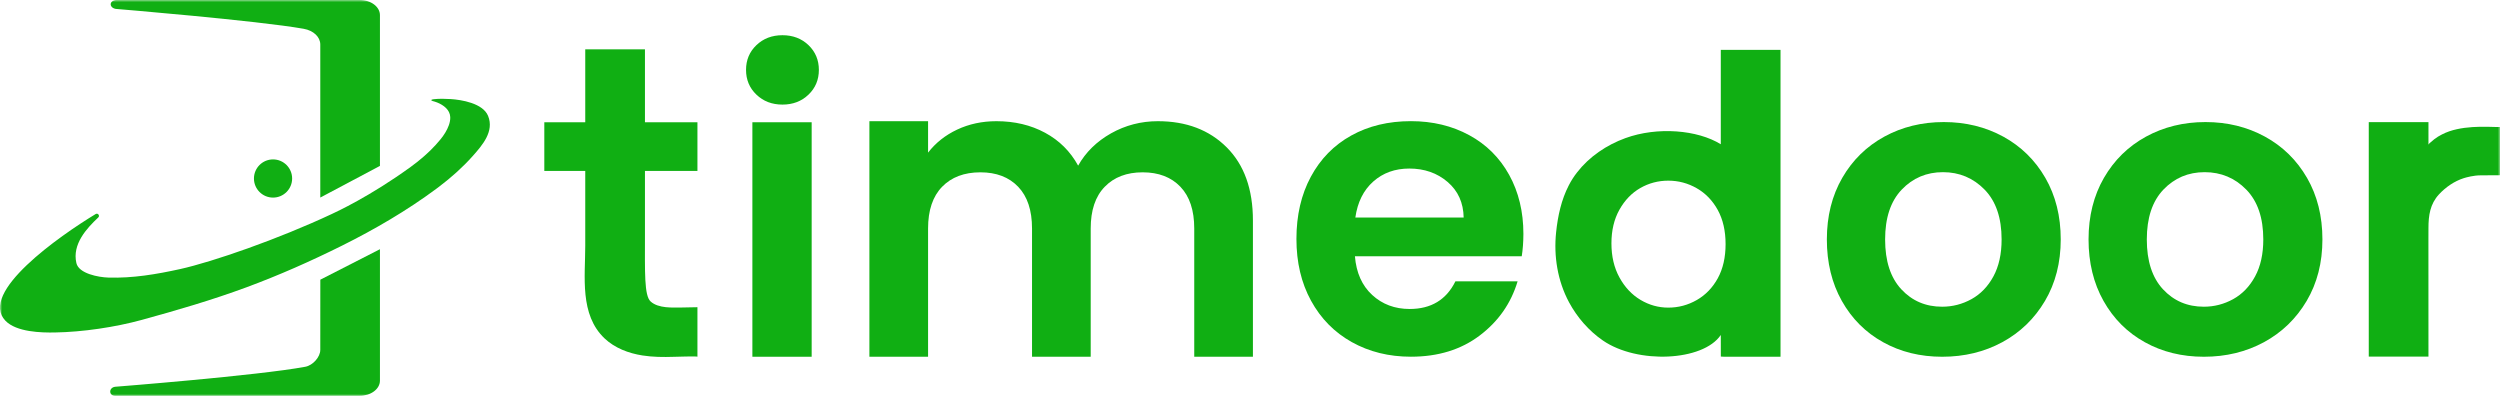 <svg width="568" height="90" viewBox="0 0 568 90" fill="none" xmlns="http://www.w3.org/2000/svg">
<g clip-path="url(#clip0_103_2)">
<mask id="mask0_103_2" style="mask-type:luminance" maskUnits="userSpaceOnUse" x="0" y="0" width="568" height="90">
<path d="M568 0H0V90H568V0Z" fill="white"/>
</mask>
<g mask="url(#mask0_103_2)">
<path d="M146.533 38.834V53.399C146.533 61.834 146.344 67.174 147.827 68.503C149.619 70.115 152.86 69.866 154.917 69.866L158.458 69.797V81.044C158.449 80.907 153.477 81.053 153.065 81.07C150.699 81.147 148.316 81.13 145.967 80.761C142.803 80.264 139.674 79.081 137.351 76.878C131.658 71.469 132.97 62.888 132.97 55.833C132.97 51.187 132.97 46.532 132.97 41.886C132.97 41.723 132.97 38.834 132.97 38.834H123.668V27.776H132.97V11.215H146.533V27.776H158.458V38.834H146.533Z" fill="#10AF13"/>
<path d="M171.859 21.501C170.281 19.993 169.501 18.124 169.501 15.878C169.501 13.632 170.281 11.763 171.859 10.255C173.428 8.754 175.399 8 177.774 8C180.149 8 182.121 8.754 183.69 10.255C185.259 11.763 186.047 13.64 186.047 15.878C186.047 18.124 185.259 20.001 183.69 21.501C182.121 23.01 180.149 23.764 177.774 23.764C175.399 23.764 173.428 23.01 171.859 21.501Z" fill="#10AF13"/>
<path d="M184.41 27.776H170.941V81.053H184.41V27.776Z" fill="#10AF13"/>
<path d="M278.715 33.485C282.684 37.454 284.664 42.992 284.664 50.098V81.044H271.333V51.916C271.333 47.792 270.287 44.629 268.187 42.435C266.095 40.249 263.24 39.151 259.613 39.151C255.987 39.151 253.115 40.249 250.997 42.435C248.863 44.621 247.808 47.784 247.808 51.916V81.053H234.477V51.916C234.477 47.792 233.431 44.629 231.33 42.435C229.239 40.249 226.375 39.151 222.757 39.151C219.079 39.151 216.173 40.249 214.047 42.435C211.921 44.621 210.858 47.784 210.858 51.916V81.053H197.526V27.536H210.858V34.677C212.572 32.457 214.776 30.708 217.476 29.439C220.177 28.171 223.143 27.536 226.384 27.536C230.516 27.536 234.194 28.41 237.435 30.159C240.675 31.908 243.179 34.394 244.953 37.634C246.668 34.583 249.163 32.139 252.429 30.296C255.696 28.462 259.245 27.536 263.051 27.536C269.524 27.536 274.745 29.516 278.715 33.485Z" fill="#10AF13"/>
<path d="M345.739 58.225H307.837C308.146 61.971 309.458 64.903 311.764 67.02C314.07 69.137 316.908 70.2 320.277 70.2C325.138 70.2 328.602 68.109 330.668 63.925H344.796C343.296 68.923 340.433 73.02 336.189 76.227C331.945 79.441 326.741 81.044 320.56 81.044C315.57 81.044 311.095 79.938 307.134 77.727C303.173 75.515 300.087 72.378 297.867 68.323C295.646 64.268 294.549 59.588 294.549 54.282C294.549 48.924 295.638 44.209 297.824 40.154C300.01 36.1 303.062 32.98 306.989 30.802C310.915 28.616 315.442 27.528 320.56 27.528C325.489 27.528 329.905 28.59 333.805 30.708C337.706 32.825 340.733 35.843 342.885 39.734C345.036 43.635 346.117 48.109 346.117 53.159C346.108 55.044 345.979 56.725 345.739 58.225ZM332.545 49.43C332.485 46.061 331.268 43.369 328.893 41.337C326.518 39.306 323.621 38.294 320.191 38.294C316.951 38.294 314.216 39.28 312.004 41.243C309.792 43.206 308.429 45.941 307.932 49.43H332.545Z" fill="#10AF13"/>
<path d="M427.837 77.744C423.859 75.541 420.738 72.412 418.466 68.374C416.194 64.337 415.062 59.673 415.062 54.393C415.062 49.112 416.228 44.458 418.56 40.412C420.892 36.374 424.073 33.254 428.119 31.042C432.157 28.839 436.658 27.733 441.631 27.733C446.603 27.733 451.104 28.839 455.142 31.042C459.18 33.254 462.369 36.374 464.701 40.412C467.033 44.449 468.199 49.112 468.199 54.393C468.199 59.673 466.999 64.337 464.616 68.374C462.224 72.412 458.992 75.532 454.919 77.744C450.847 79.947 446.303 81.053 441.262 81.053C436.281 81.053 431.806 79.955 427.837 77.744ZM447.924 67.963C449.998 66.814 451.661 65.091 452.905 62.794C454.148 60.496 454.765 57.702 454.765 54.401C454.765 49.498 453.479 45.718 450.898 43.078C448.318 40.437 445.163 39.117 441.442 39.117C437.721 39.117 434.592 40.437 432.072 43.078C429.551 45.718 428.299 49.498 428.299 54.401C428.299 59.313 429.525 63.085 431.977 65.725C434.429 68.366 437.524 69.686 441.254 69.686C443.611 69.686 445.84 69.112 447.924 67.963Z" fill="#10AF13"/>
<path d="M487.292 77.744C483.314 75.541 480.193 72.412 477.921 68.374C475.649 64.337 474.518 59.673 474.518 54.393C474.518 49.112 475.684 44.458 478.015 40.412C480.347 36.374 483.528 33.254 487.575 31.042C491.613 28.839 496.113 27.733 501.086 27.733C506.058 27.733 510.559 28.839 514.597 31.042C518.635 33.254 521.824 36.374 524.156 40.412C526.488 44.449 527.654 49.112 527.654 54.393C527.654 59.673 526.454 64.337 524.071 68.374C521.679 72.412 518.447 75.532 514.374 77.744C510.302 79.947 505.758 81.053 500.717 81.053C495.736 81.053 491.27 79.955 487.292 77.744ZM507.379 67.963C509.453 66.814 511.117 65.091 512.36 62.794C513.603 60.496 514.22 57.702 514.22 54.401C514.22 49.498 512.934 45.718 510.354 43.078C507.773 40.437 504.618 39.117 500.897 39.117C497.168 39.117 494.047 40.437 491.527 43.078C489.006 45.718 487.755 49.498 487.755 54.401C487.755 59.313 488.981 63.085 491.432 65.725C493.884 68.366 496.979 69.686 500.709 69.686C503.075 69.686 505.295 69.112 507.379 67.963Z" fill="#10AF13"/>
<path d="M558.21 29.354C559.376 29.096 560.567 28.951 561.75 28.873C562.882 28.796 564.022 28.788 565.154 28.805C565.72 28.813 566.286 28.831 566.86 28.848C567.151 28.856 568 28.848 568 28.848C568 28.848 568 29.611 568 29.808C568 30.245 568 30.682 568 31.111C568 33.374 568 35.637 568 37.9C568 38.543 568 39.169 568 39.812C568 39.812 563.971 39.837 563.602 39.837C562.008 39.837 560.396 40.283 559.761 40.48C557.635 41.157 555.655 42.52 554.129 44.166C552.114 46.344 551.745 48.975 551.745 51.804C551.745 52.019 551.737 54.282 551.737 54.496L551.745 81.027H538.183V27.75H551.745C551.745 27.75 551.745 32.8 551.745 32.902C551.745 32.705 552.166 32.405 552.294 32.285C552.534 32.054 552.791 31.839 553.057 31.642C553.597 31.222 554.18 30.862 554.797 30.554C555.869 29.996 557.026 29.611 558.21 29.354Z" fill="#10AF13"/>
<path d="M356.431 42.109C356.954 41.089 357.571 40.112 358.291 39.194C361.077 35.594 365.004 32.945 369.282 31.385C376.586 28.728 385.682 29.508 390.964 32.774C390.946 26.67 390.972 17.43 390.964 11.326H404.518C404.526 11.326 404.535 11.335 404.535 11.343V81.036C404.535 81.044 404.526 81.053 404.518 81.053H392.001C391.984 81.053 390.972 81.036 390.972 81.01C390.972 78.627 390.972 78.515 390.964 76.107C386.934 82.09 372.008 82.767 364.172 77.358C360.966 75.147 358.325 72.103 356.482 68.674C353.884 63.84 352.976 58.199 353.55 52.764C353.936 49.07 354.733 45.384 356.431 42.109ZM390.286 47.724C389.103 45.572 387.509 43.918 385.502 42.769C383.496 41.62 381.344 41.046 379.038 41.046C376.741 41.046 374.614 41.612 372.668 42.726C370.722 43.849 369.145 45.486 367.936 47.638C366.727 49.79 366.118 52.344 366.118 55.293C366.118 58.242 366.719 60.822 367.936 63.034C369.145 65.246 370.739 66.943 372.711 68.126C374.692 69.309 376.792 69.892 379.038 69.892C381.336 69.892 383.496 69.317 385.502 68.169C387.509 67.02 389.103 65.365 390.286 63.214C391.461 61.062 392.052 58.473 392.052 55.465C392.052 52.464 391.461 49.876 390.286 47.724Z" fill="#10AF13"/>
<path d="M62.035 44.893C64.431 44.893 66.373 42.951 66.373 40.555C66.373 38.16 64.431 36.218 62.035 36.218C59.639 36.218 57.697 38.16 57.697 40.555C57.697 42.951 59.639 44.893 62.035 44.893Z" fill="#10AF13"/>
<path d="M72.778 63.546L72.769 79.499C72.769 81.093 71.114 83.005 69.357 83.331C58.554 85.337 26.148 87.874 26.148 87.874C24.673 88.071 24.673 89.923 26.156 89.923H81.736C84.266 89.923 86.323 88.38 86.323 86.485V56.62L72.778 63.546Z" fill="#10AF13"/>
<path d="M26.302 2.023C26.302 2.023 58.426 4.672 68.997 6.541C71.235 6.935 72.769 8.409 72.769 10.107V19.227V23.436V44.884L86.323 37.692V29.077V27.808V3.437C86.323 1.543 84.274 0 81.737 0H26.345C24.716 0.197 24.802 1.757 26.302 2.023Z" fill="#10AF13"/>
<path d="M22.325 49.41C22.753 49.008 22.239 48.322 21.733 48.63C13.52 53.611 -4.921 66.486 1.235 72.873C3.73 75.462 9.388 75.599 12.483 75.539C18.776 75.436 26.166 74.339 32.235 72.676C40.226 70.481 48.173 68.167 55.966 65.286C63.382 62.543 70.583 59.354 77.682 55.822C85.098 52.128 92.436 47.859 99.149 42.878C99.389 42.707 99.621 42.527 99.852 42.347C102.57 40.281 105.15 37.992 107.439 35.412C109.566 33.012 112.343 29.857 110.886 26.317C109.703 23.437 104.807 22.665 102.424 22.511C101.19 22.434 99.801 22.399 98.566 22.537C98.352 22.562 97.992 22.631 98 22.742C98.009 22.974 98.523 22.956 99.338 23.291C100.778 23.874 102.227 24.945 102.296 26.591C102.347 27.817 101.798 29.094 101.172 30.123C100.495 31.237 99.792 32.035 98.995 32.917C97.477 34.606 95.411 36.398 93.319 37.915C83.983 44.679 76.344 48.167 75.401 48.613C63.236 54.322 48.31 59.5 40.903 61.137C35.579 62.312 30.126 63.237 24.622 63.066C22.376 62.998 17.892 62.166 17.352 59.766C16.366 55.488 19.684 51.888 22.325 49.41Z" fill="#10AF13"/>
</g>
</g>
<defs>
<clipPath id="clip0_103_2">
<rect width="568" height="90" fill="white"/>
</clipPath>
</defs>
</svg>
